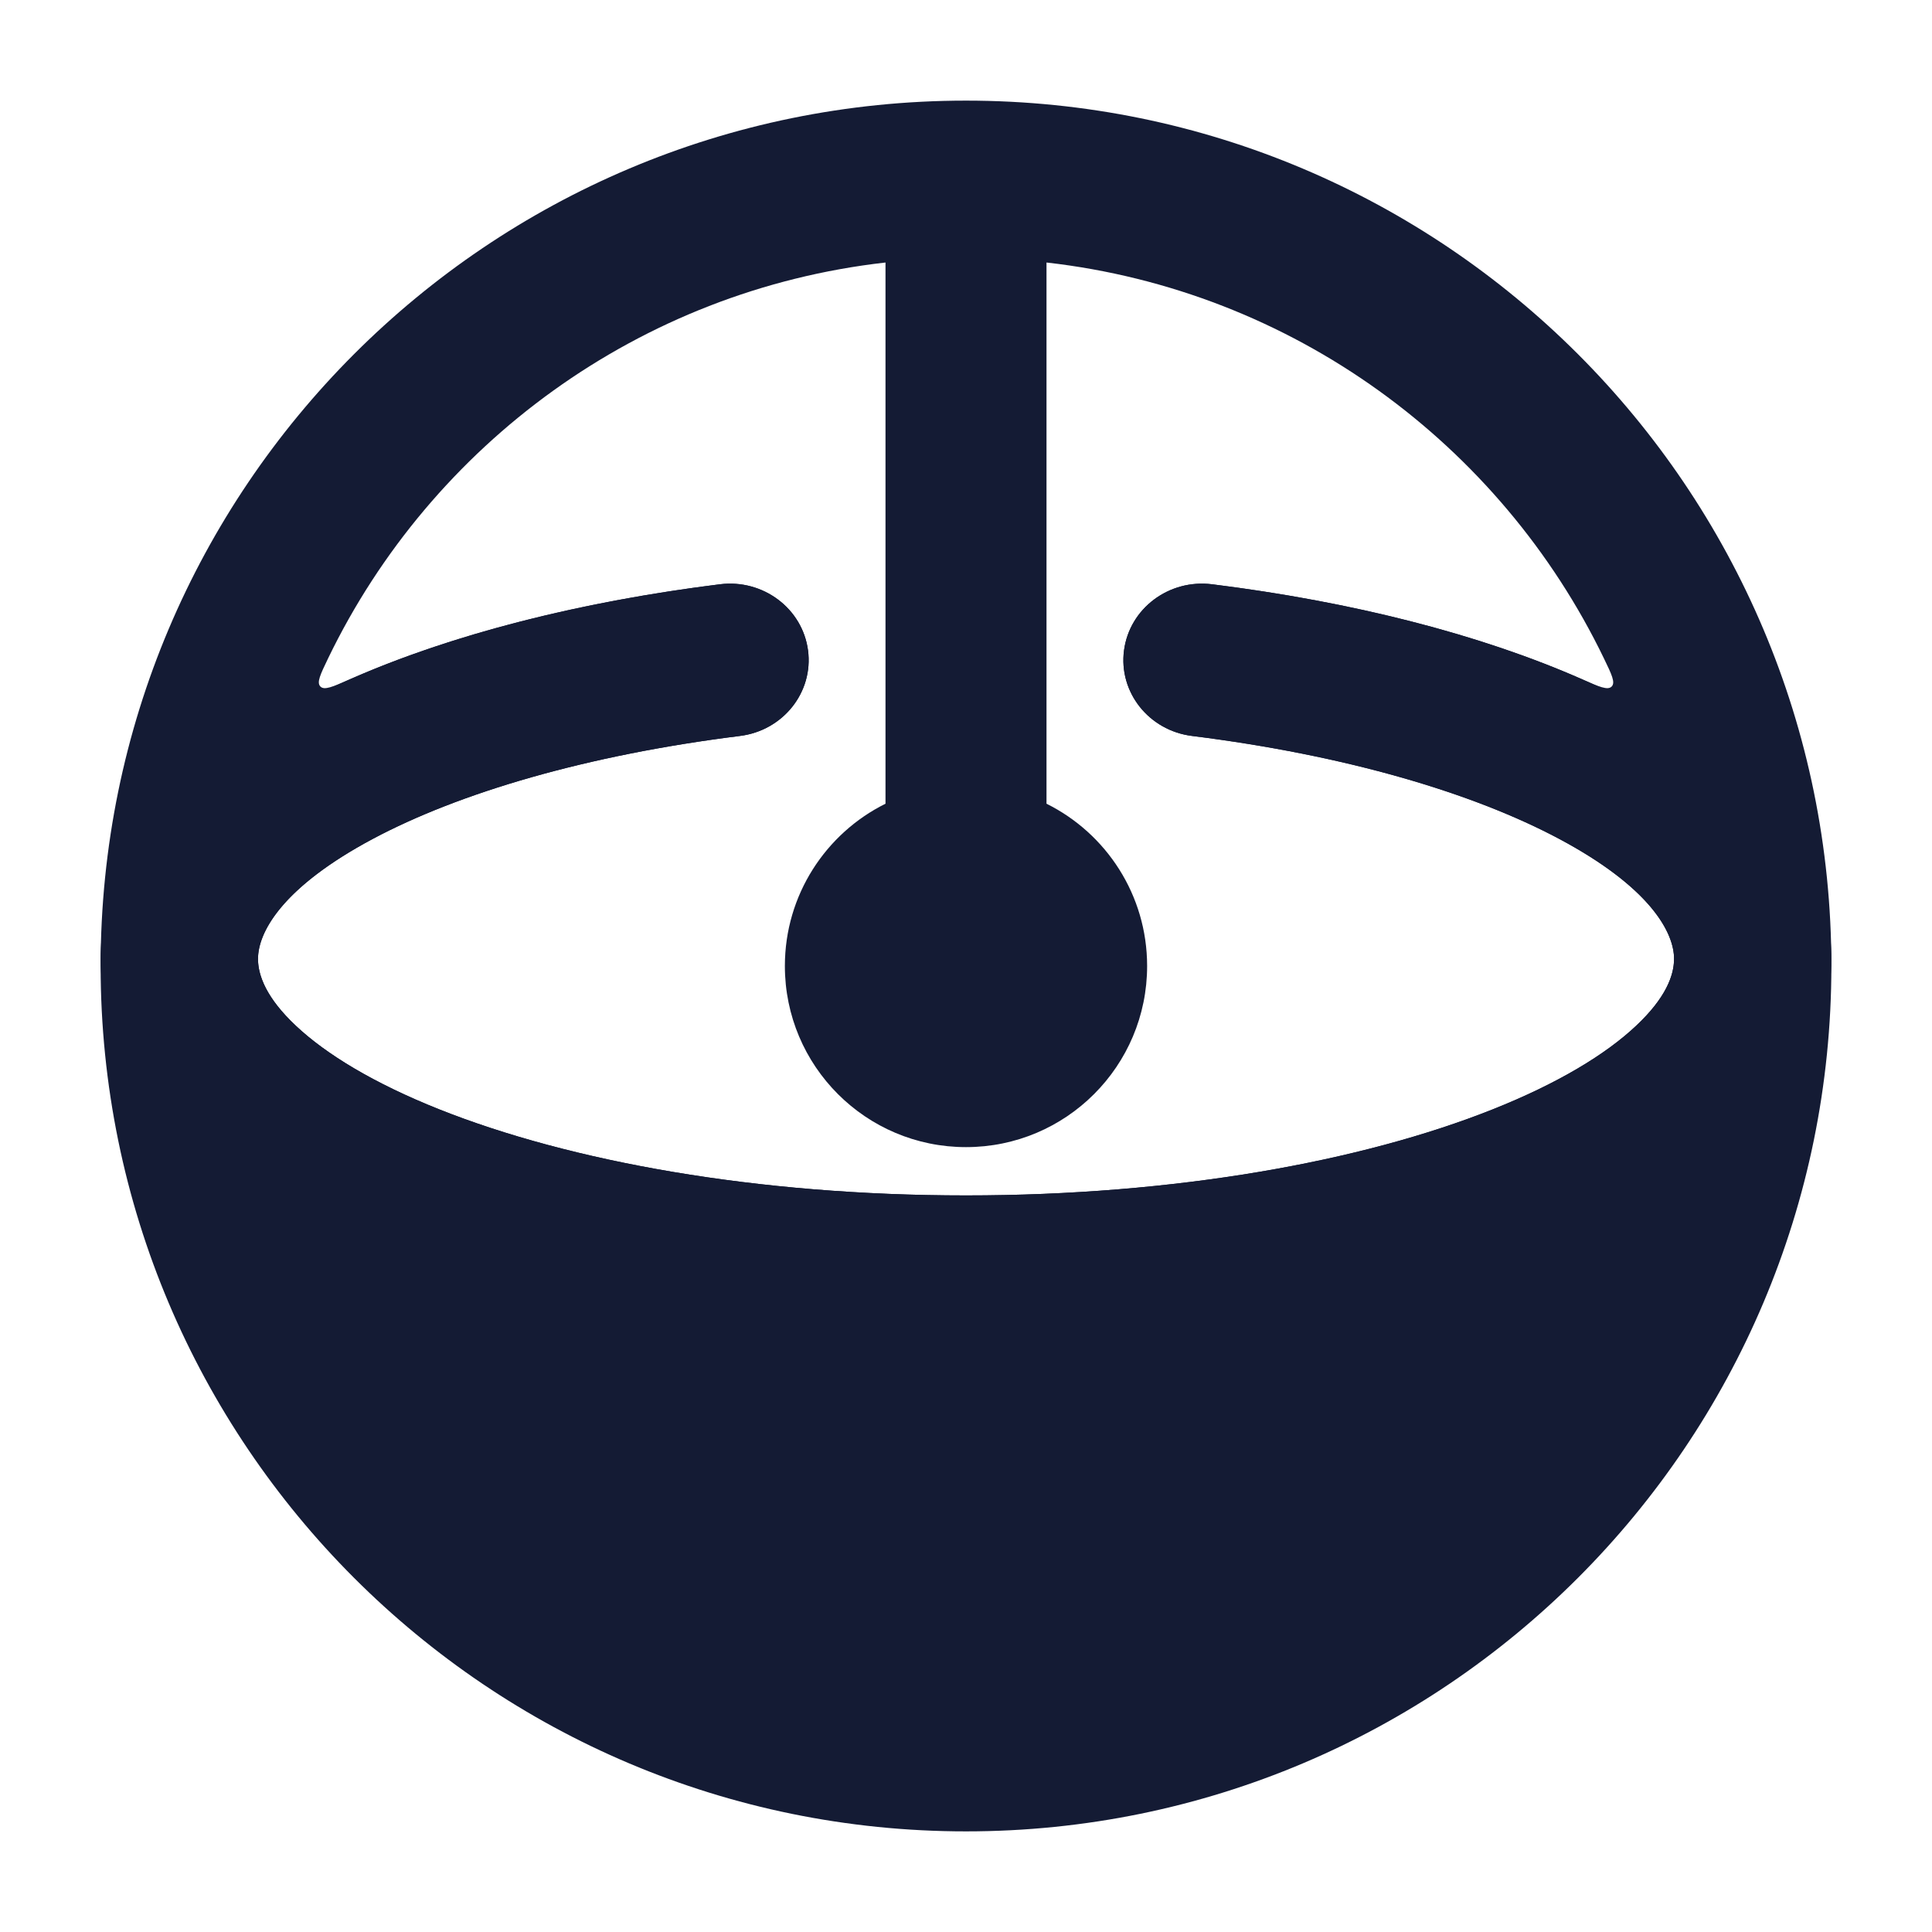 <svg width="24" height="24" viewBox="0 0 24 24" fill="none" xmlns="http://www.w3.org/2000/svg">
<path fill-rule="evenodd" clip-rule="evenodd" d="M10.037 8.079C10.106 8.599 9.728 9.075 9.193 9.142C7.288 9.38 5.706 9.848 4.631 10.421C3.497 11.026 3.205 11.585 3.205 11.911C3.205 12.111 3.302 12.392 3.675 12.742C4.051 13.096 4.645 13.458 5.46 13.782C7.084 14.428 9.396 14.85 12 14.85C14.604 14.85 16.916 14.428 18.54 13.782C19.355 13.458 19.95 13.096 20.325 12.742C20.698 12.392 20.796 12.111 20.796 11.911C20.796 11.585 20.503 11.026 19.369 10.421C18.294 9.848 16.712 9.38 14.807 9.142C14.272 9.075 13.894 8.599 13.963 8.079C14.031 7.559 14.521 7.191 15.056 7.258C17.117 7.515 18.955 8.033 20.309 8.756C21.604 9.447 22.75 10.496 22.75 11.911C22.75 12.785 22.301 13.527 21.684 14.107C21.071 14.685 20.234 15.161 19.281 15.54C17.368 16.301 14.794 16.75 12 16.75C9.206 16.75 6.632 16.301 4.719 15.54C3.766 15.161 2.929 14.685 2.316 14.107C1.699 13.527 1.25 12.785 1.25 11.911C1.25 10.496 2.396 9.447 3.691 8.756C5.045 8.033 6.883 7.515 8.944 7.258C9.479 7.191 9.969 7.559 10.037 8.079Z" fill="#141B34"/>
<path fill-rule="evenodd" clip-rule="evenodd" d="M22.75 12C22.75 17.937 17.937 22.75 12 22.75C6.063 22.75 1.25 17.937 1.25 12C1.25 6.063 6.063 1.25 12 1.25C17.937 1.25 22.75 6.063 22.75 12ZM11 3.261C7.943 3.607 5.36 5.52 4.076 8.178C3.98 8.378 3.931 8.478 3.98 8.528C4.028 8.578 4.133 8.532 4.343 8.44C5.611 7.881 7.197 7.476 8.944 7.258C9.479 7.191 9.969 7.559 10.038 8.079C10.107 8.599 9.728 9.075 9.193 9.142C7.288 9.38 5.706 9.848 4.631 10.421C3.531 11.008 3.223 11.552 3.206 11.881L3.205 11.93C3.211 12.128 3.314 12.402 3.675 12.742C4.051 13.096 4.645 13.458 5.46 13.782C7.085 14.428 9.396 14.85 12 14.85C14.604 14.85 16.916 14.428 18.54 13.782C19.355 13.458 19.95 13.096 20.325 12.742C20.687 12.402 20.79 12.128 20.795 11.93L20.795 11.882C20.778 11.552 20.47 11.008 19.369 10.421C18.294 9.848 16.712 9.38 14.807 9.142C14.272 9.075 13.894 8.599 13.963 8.079C14.032 7.559 14.521 7.191 15.057 7.258C16.803 7.476 18.39 7.881 19.658 8.44C19.867 8.532 19.972 8.578 20.021 8.528C20.069 8.478 20.021 8.378 19.924 8.178C18.64 5.52 16.058 3.607 13 3.261V9.984C13.741 10.352 14.25 11.117 14.25 12C14.25 13.243 13.243 14.25 12 14.25C10.757 14.25 9.75 13.243 9.75 12C9.75 11.117 10.259 10.352 11 9.984V3.261Z" fill="#141B34"/>
</svg>
